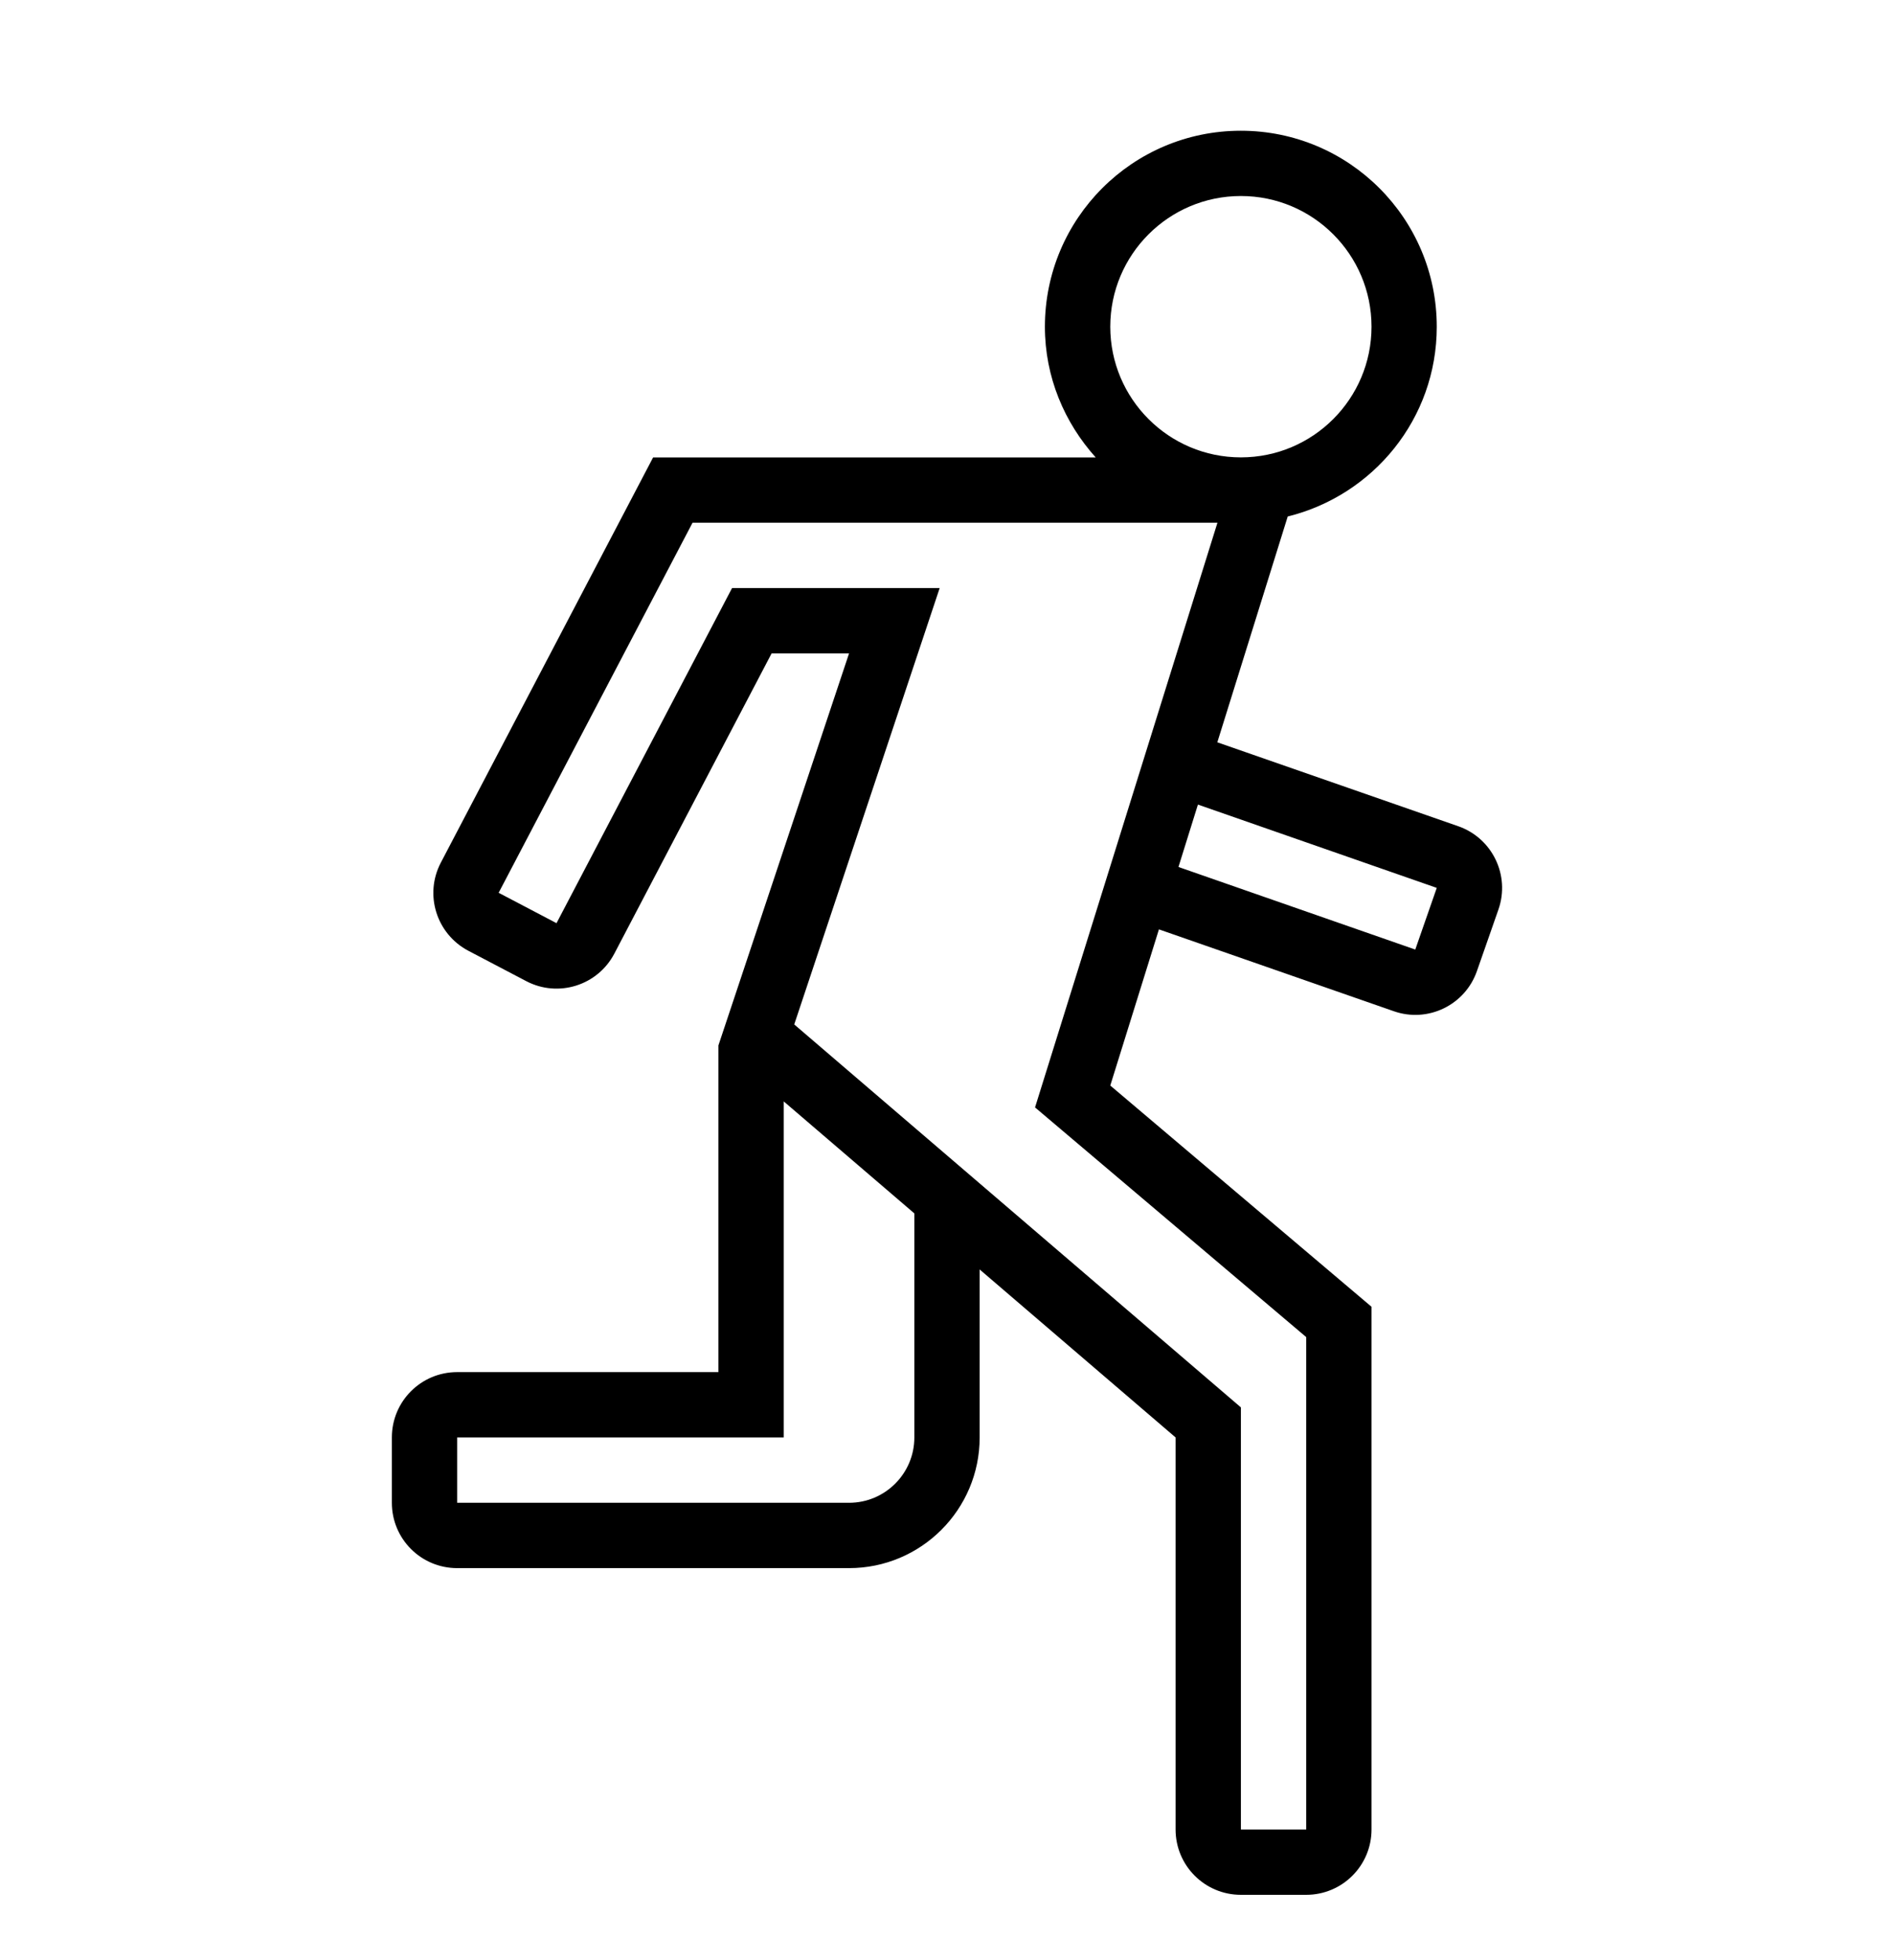 <?xml version="1.0" encoding="iso-8859-1"?>
<!DOCTYPE svg PUBLIC "-//W3C//DTD SVG 1.1//EN" "http://www.w3.org/Graphics/SVG/1.1/DTD/svg11.dtd">
<svg version="1.1" xmlns="http://www.w3.org/2000/svg" xmlns:xlink="http://www.w3.org/1999/xlink" x="0px" y="0px" width="29" height="30" viewBox="0 0 29 30" xml:space="preserve">
    <g transform="translate(-510 -560)">
        <g xmlns="http://www.w3.org/2000/svg" xmlns:xlink="http://www.w3.org/1999/xlink" id="man-run-7">
		<path d="M521,576v5h-4c-0.553,0-1,0.447-1,1v1c0,0.553,0.447,1,1,1h6c1.104,0,2-0.896,2-2v-2.571l3,2.571v6c0,0.553,0.447,1,1,1h1    c0.553,0,1-0.447,1-1v-8l-4-3.386l0.745-2.39l3.597,1.253c0.521,0.182,1.091-0.094,1.272-0.615l0.33-0.944    c0.181-0.522-0.095-1.091-0.617-1.273l-3.688-1.284l1.078-3.456c1.309-0.323,2.282-1.496,2.282-2.904c0-1.657-1.343-3-3-3    s-3,1.343-3,3c0,0.771,0.3,1.469,0.778,2H523h-0.848h-1.023H520l-3.25,6.201c-0.257,0.489-0.068,1.092,0.422,1.35l0.885,0.464    c0.489,0.257,1.094,0.068,1.35-0.422l2.407-4.593H523L521,576z M524,582c0,0.552-0.448,1-1,1h-6v-1h5v-5.143l2,1.714V582z     M531.999,573.589l-0.329,0.944l-3.626-1.264l0.298-0.955L531.999,573.589z M527,565c0-1.104,0.896-2,2-2s2,0.896,2,2    s-0.896,2-2,2S527,566.104,527,565z M521.209,569l-2.688,5.129l-0.886-0.465l2.969-5.664H521h2h5.641l-2.793,8.949l4.152,3.515    V588h-1v-6.46l-6.839-5.861l2.227-6.679H523H521.209z"/>
	</g>
	
    </g>
</svg>
